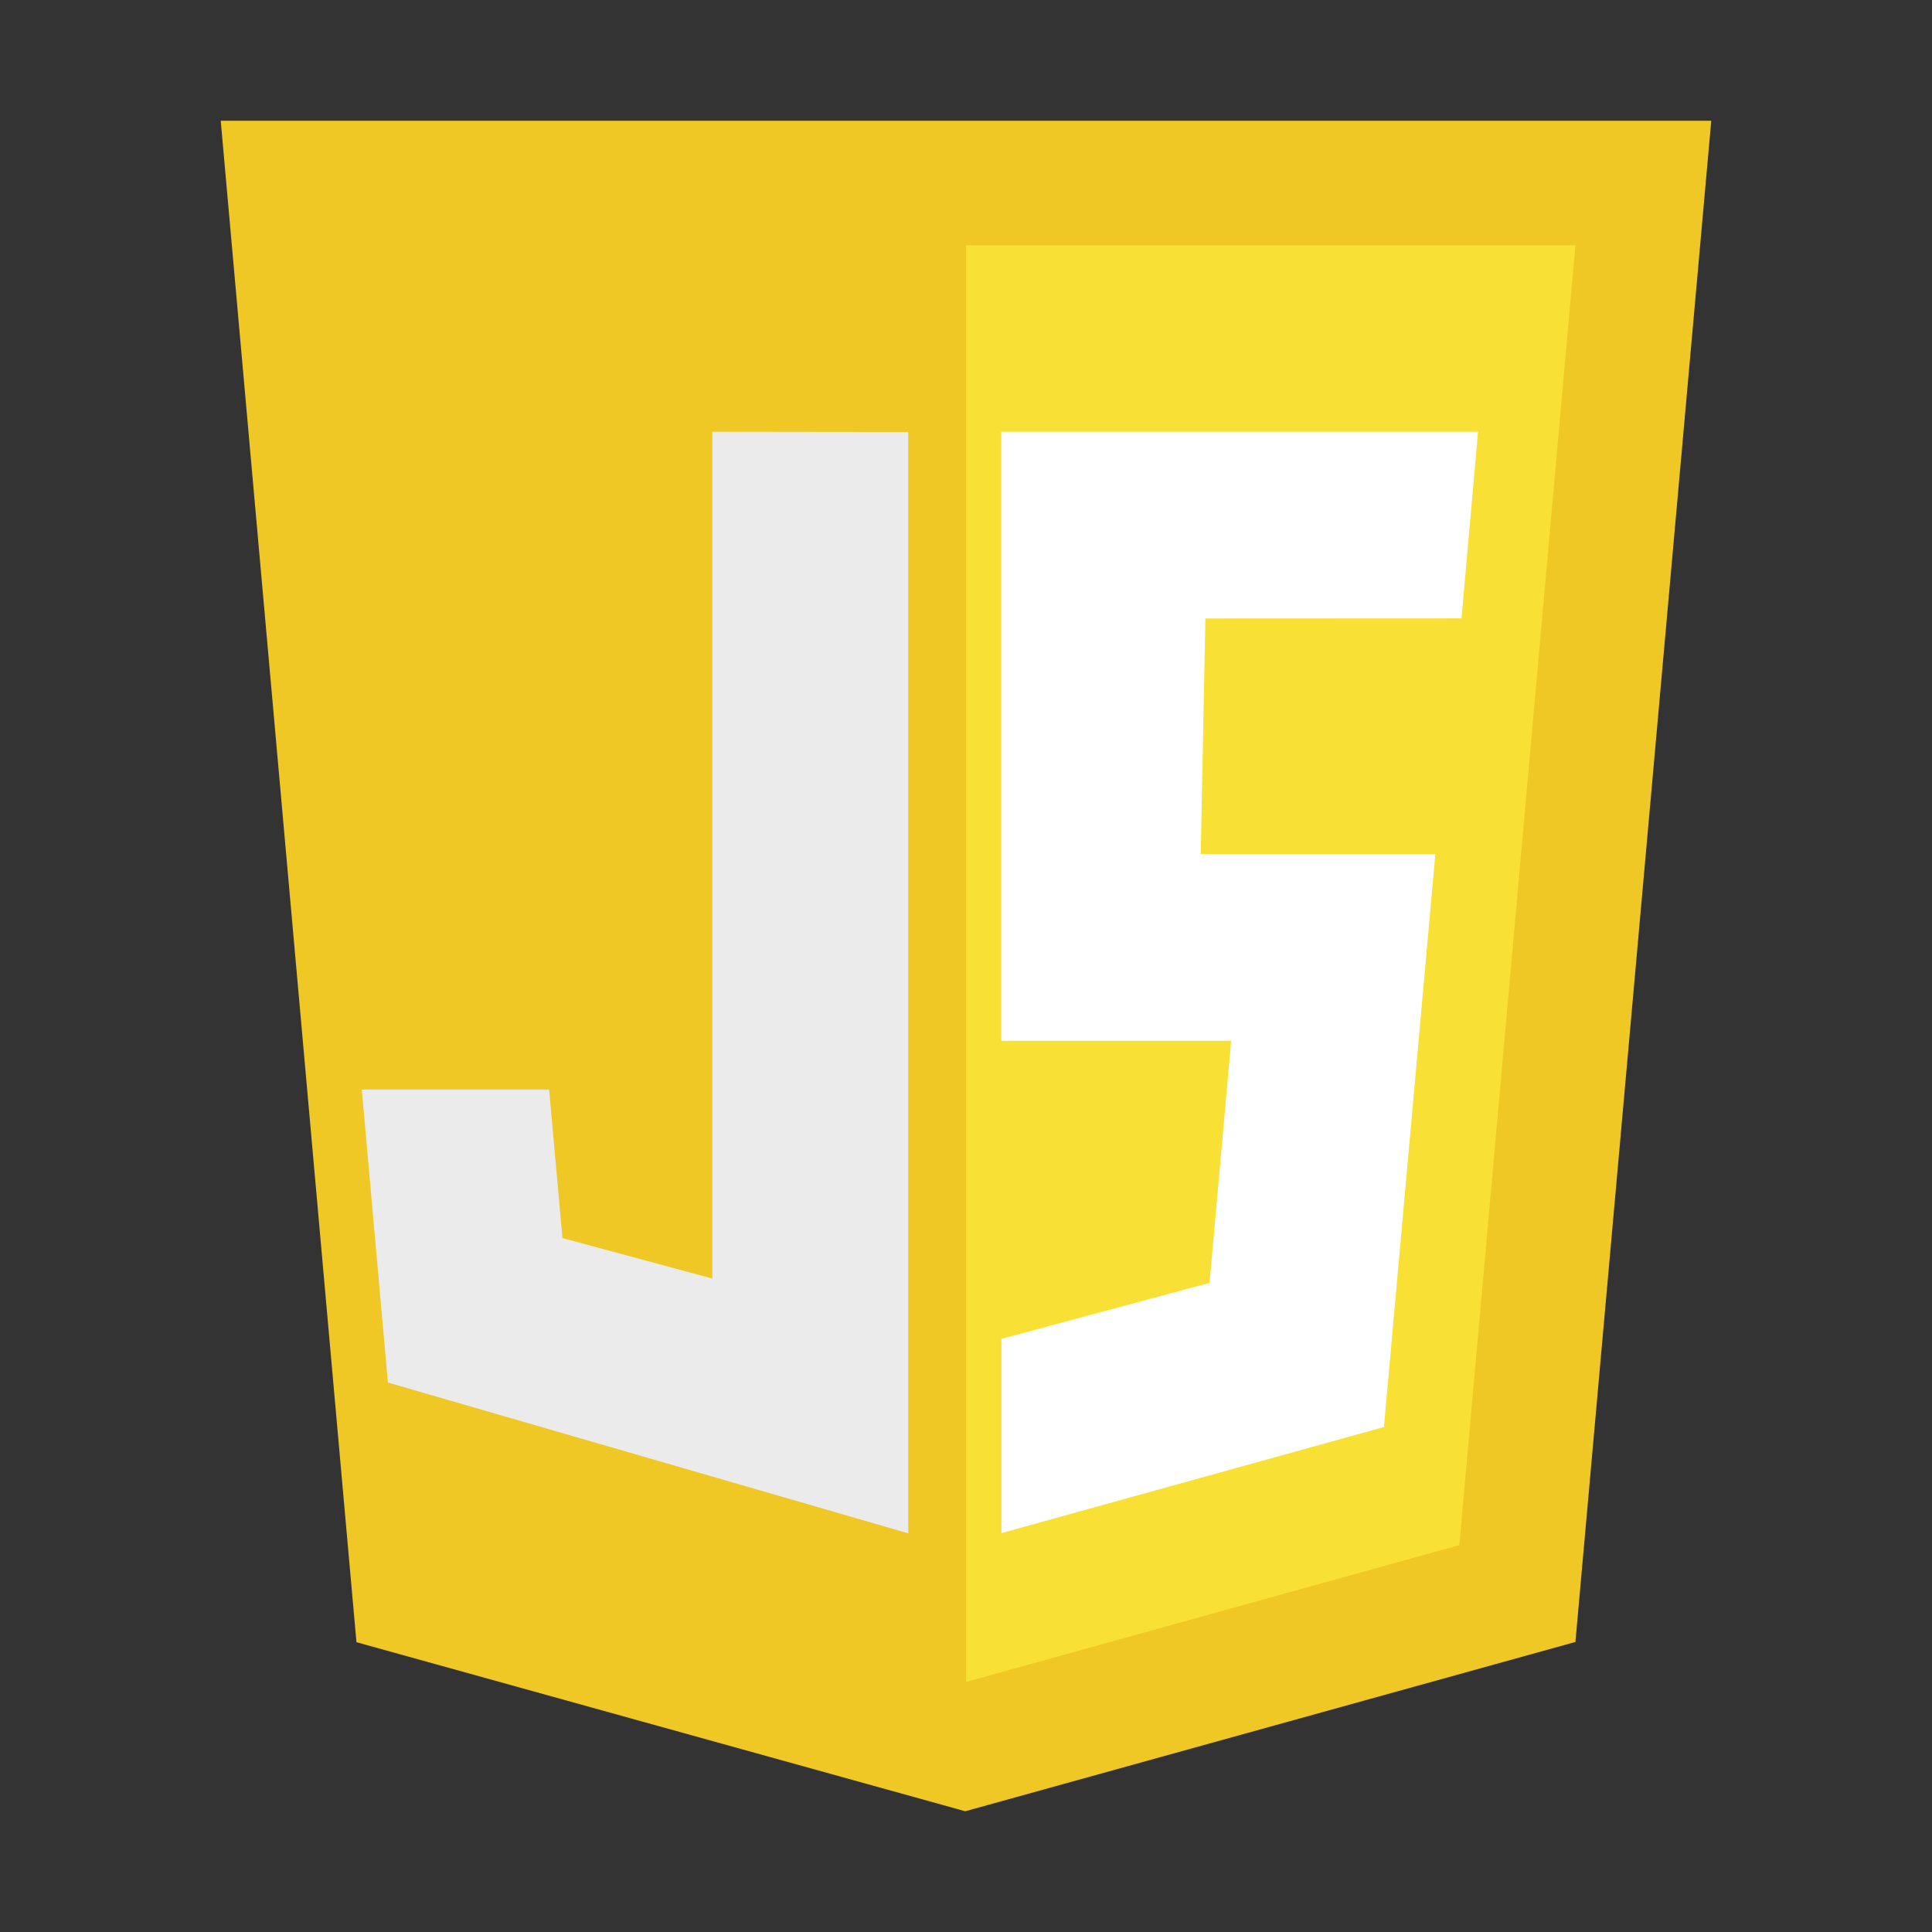 <svg xmlns="http://www.w3.org/2000/svg" width="32" height="32"><rect width="100%" height="100%" fill="#333333" stroke="none"/><path fill="#EFC825" d="M5.904 27.2L3.656 2h24.688l-2.25 25.196L15.988 30 5.904 27.2z"/><path fill="#F9E034" d="M16.002 27.858l8.169-2.266 1.923-21.531H16.002v23.797z"/><path fill="#EBEBEB" d="M11.798 7.151v14.026l-2.482-.671-.221-2.46H5.992l.433 4.853 8.619 2.498V7.155l-3.246-.004z"/><path fill="#FFF" d="M24.207 10.242l.274-3.091h-7.896v10.087h3.807l-.358 4.01-3.447.928v3.217l6.335-1.757.047-.521.805-8.969h-3.886l.077-3.902 4.242-.002z"/></svg>
